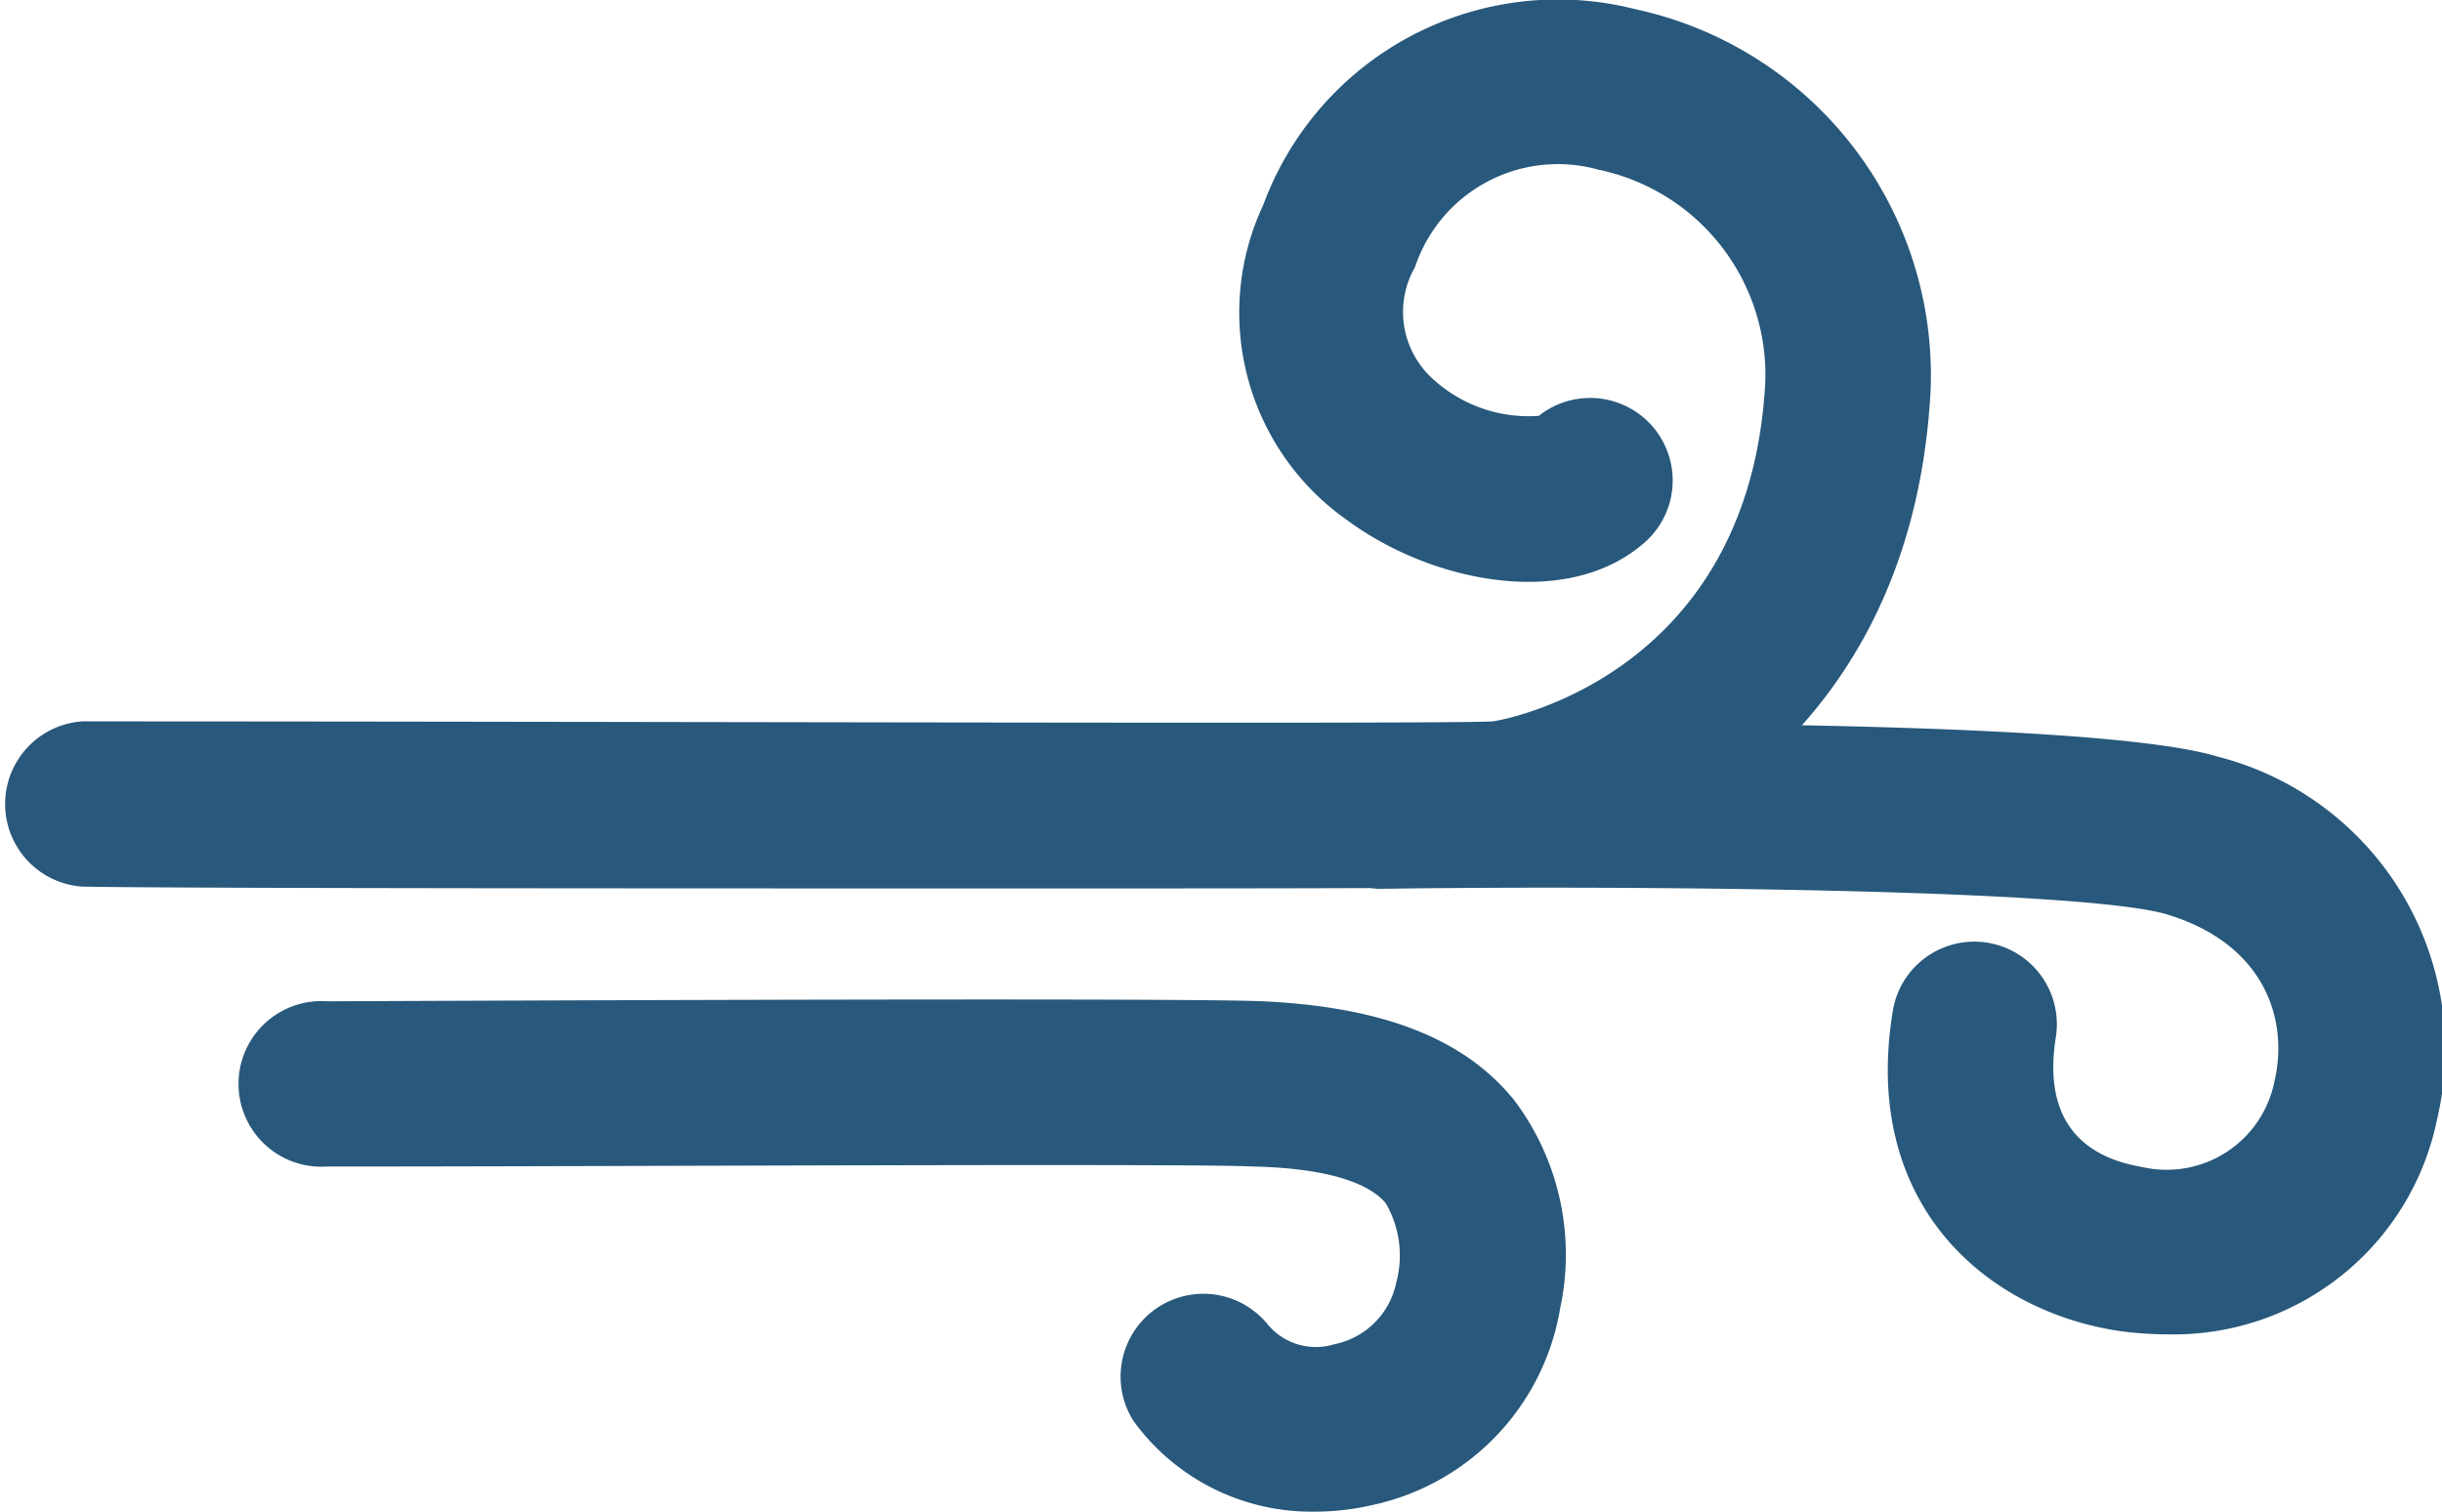 <svg xmlns="http://www.w3.org/2000/svg" viewBox="0 0 66.65 41.26"><defs><style>.cls-1{fill:#28587b;}</style></defs><g id="Warstwa_2" data-name="Warstwa 2"><g id="Layer_1" data-name="Layer 1"><path class="cls-1" d="M29.72,24.25c-10.58,0-25,0-27.47-.05a2.26,2.26,0,0,1,0-4.51h0c14.76,0,37.19.08,38.49,0,.07,0,7-1.1,7.44-9.25a5.72,5.72,0,0,0-4.56-5.81,4.11,4.11,0,0,0-5,2.66A2.46,2.46,0,0,0,39,10.24a3.86,3.86,0,0,0,3,1.11,2.25,2.25,0,0,1,2.8,3.53c-2.1,1.75-5.74,1-8-.66a6.92,6.92,0,0,1-2.32-8.63A8.57,8.57,0,0,1,44.63.25,10.22,10.22,0,0,1,52.69,10.7C52.1,21.33,43.34,24.05,41,24.2,40.41,24.24,35.68,24.25,29.72,24.25Z"/><path class="cls-1" d="M59.13,36.42a9.3,9.3,0,0,1-1.47-.12c-3.59-.62-6.85-3.54-6-8.7a2.25,2.25,0,1,1,4.45.71c-.32,2,.47,3.22,2.34,3.54a3,3,0,0,0,3.63-2.35c.37-1.57-.18-3.7-2.93-4.54-2.26-.68-14.41-.8-21.53-.7h0a2.26,2.26,0,0,1,0-4.51c3.2,0,19.31-.19,22.9.9a8.25,8.25,0,0,1,6,9.88A7.34,7.34,0,0,1,59.13,36.42Z"/><path class="cls-1" d="M35.85,41.26a6,6,0,0,1-4.91-2.47,2.26,2.26,0,0,1,3.66-2.64,1.71,1.71,0,0,0,1.82.54A2.16,2.16,0,0,0,38.11,35a2.83,2.83,0,0,0-.29-2.16c-.35-.42-1.25-.94-3.58-1-1.87-.09-17.38,0-25.32,0h0a2.26,2.26,0,1,1,0-4.51c.94,0,23.1-.11,25.54,0,3.25.15,5.49,1,6.86,2.69a7,7,0,0,1,1.26,5.7,6.6,6.6,0,0,1-5.08,5.35A7,7,0,0,1,35.85,41.26Z"/></g></g></svg>